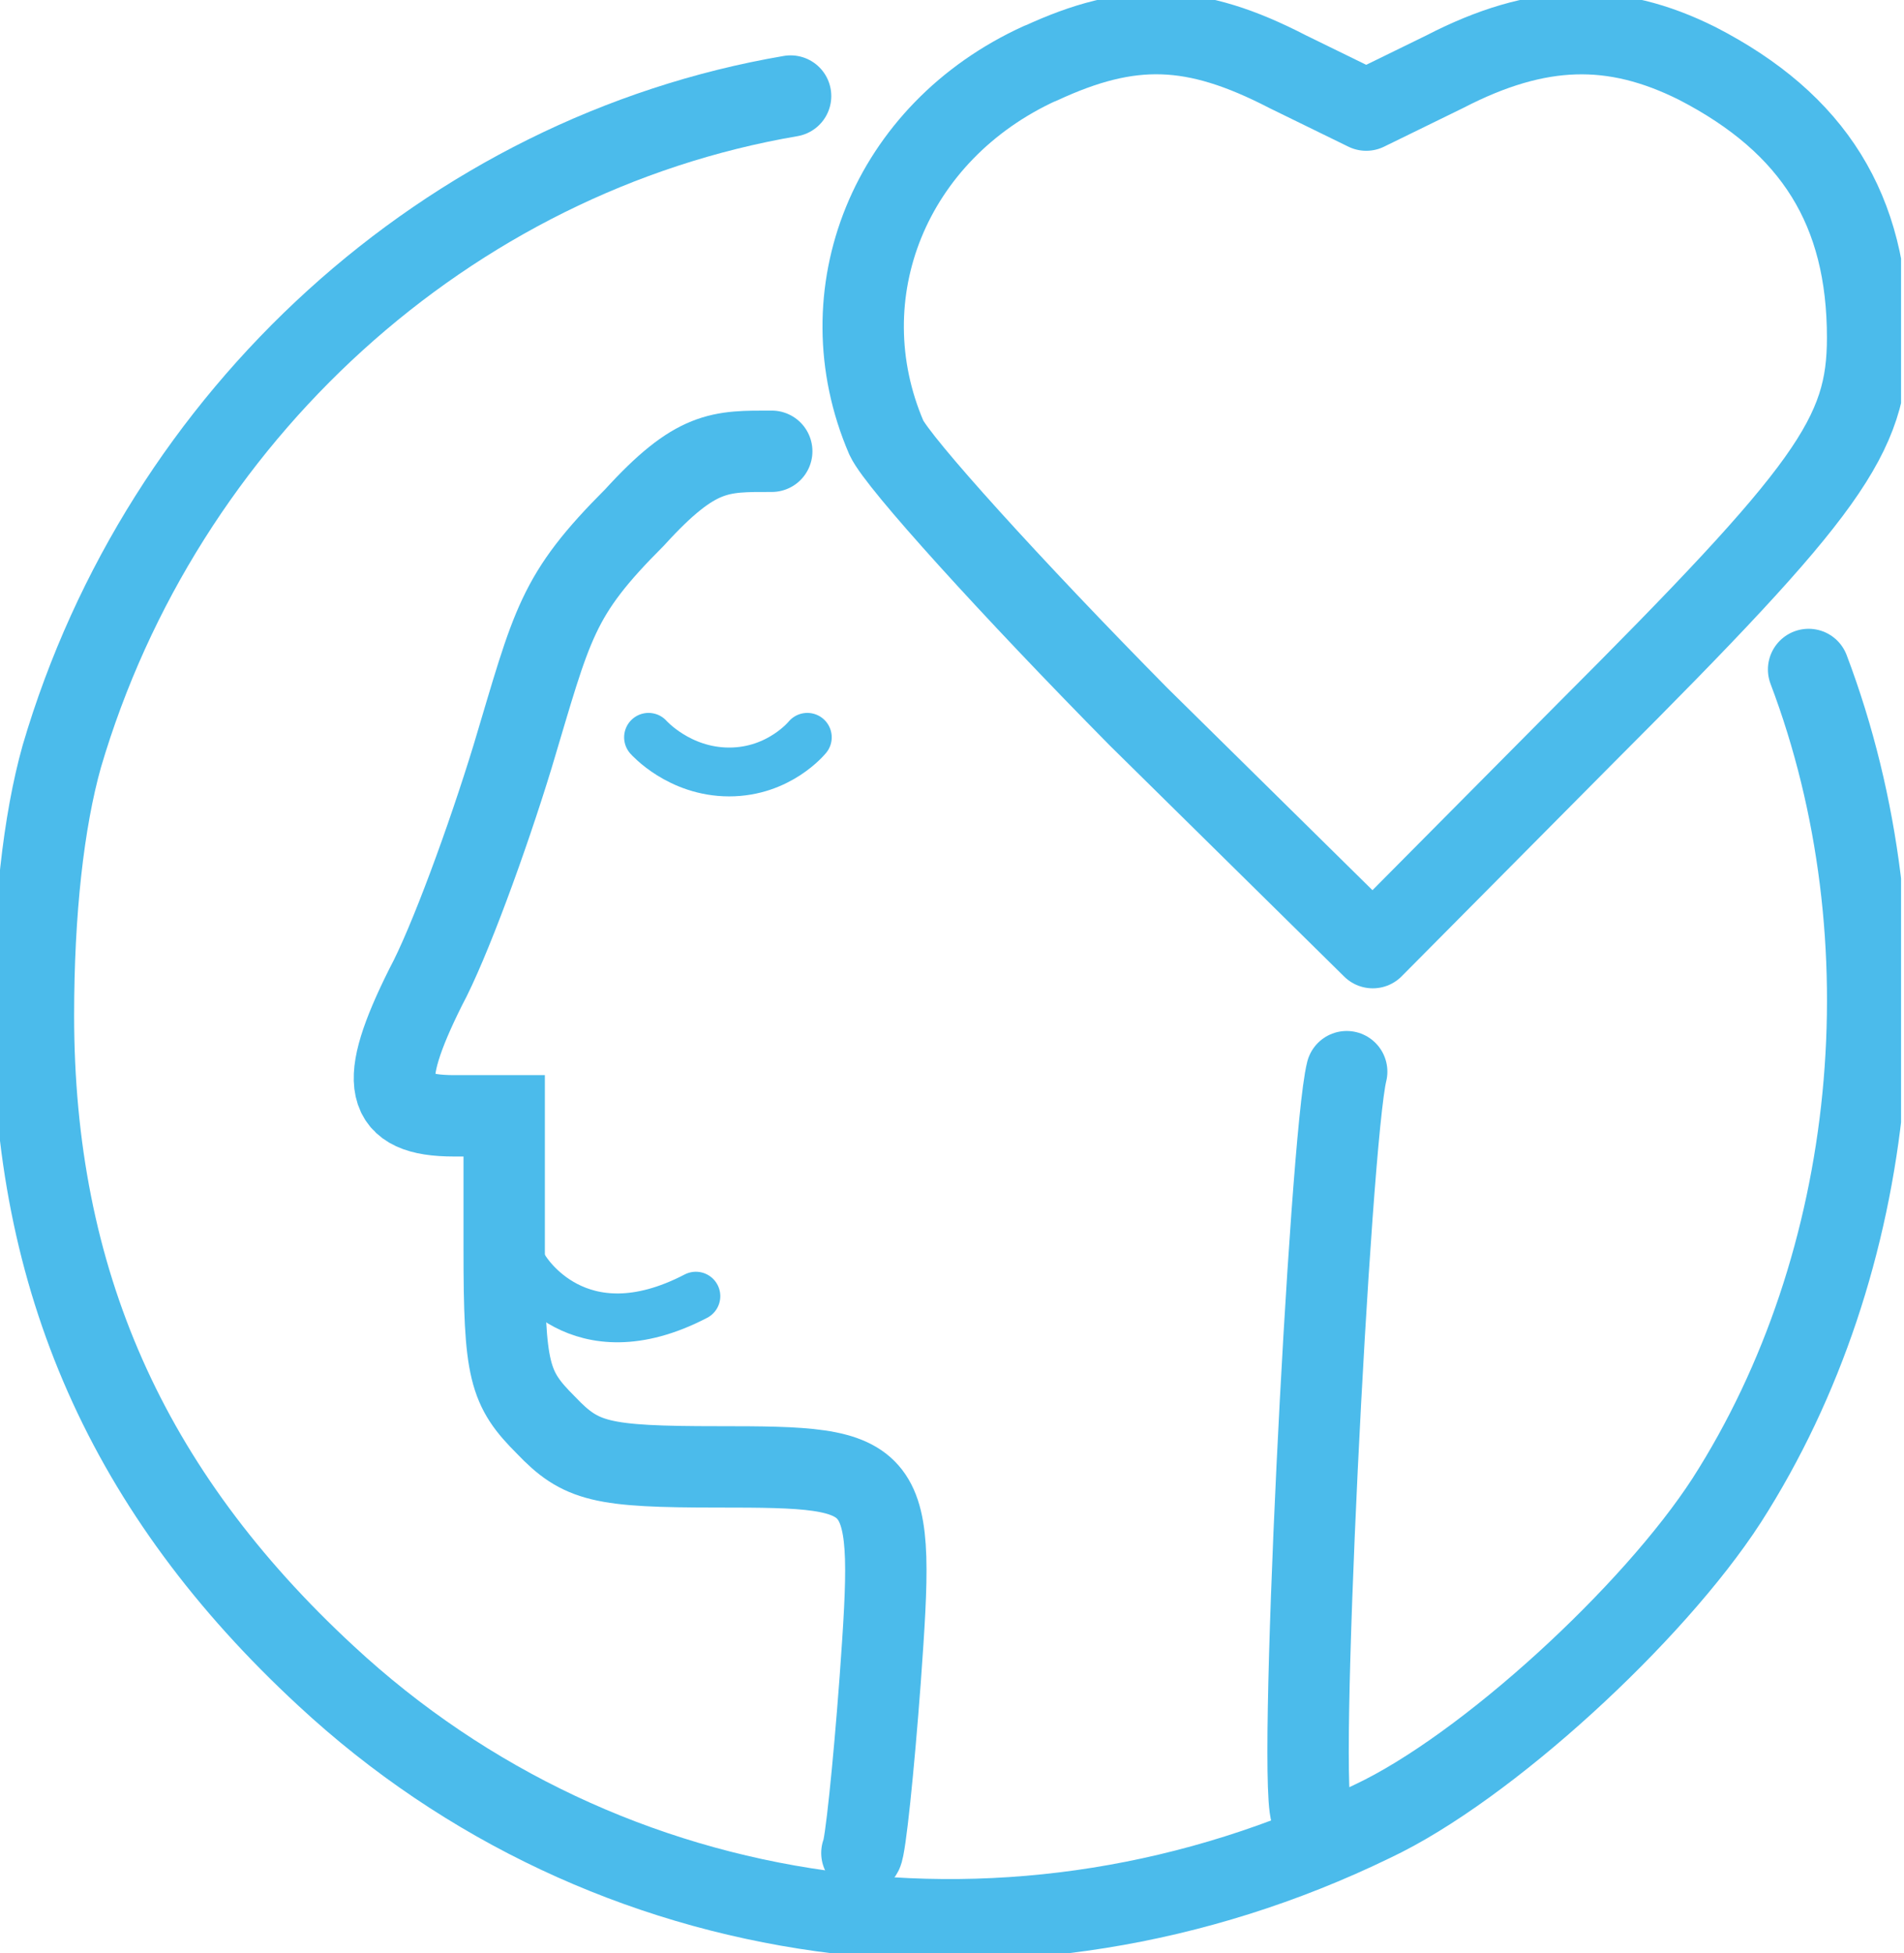 <svg width="117" height="120" viewBox="0 0 117 120" fill="none" xmlns="http://www.w3.org/2000/svg">
<g clip-path="url(#clip0_3218_848649)">
<path d="M80.658 111.509C79.63 111.509 81.726 69.955 82.754 65.845" stroke="#4BBBEB" stroke-width="5" stroke-miterlimit="10" stroke-linecap="round"/>
<path d="M48.582 5.902C27.53 9.494 9.963 25.515 3.798 46.469C2.672 50.472 2.055 56.021 2.055 62.392C2.055 78.619 7.809 91.664 20.033 102.967C37.287 118.989 62.556 122.482 84.332 111.903C91.319 108.615 101.587 99.169 106.108 92.182C115.454 77.599 117.402 57.673 111.138 41.134" stroke="#4BBBEB" stroke-width="5" stroke-miterlimit="10" stroke-linecap="round"/>
<path d="M47.423 27.727C44.242 27.727 42.778 27.637 38.997 31.788C34.172 36.613 33.966 38.257 31.5 46.478C29.963 51.509 27.596 57.978 26.157 60.65C23.181 66.609 23.592 68.558 27.9 68.558H30.982V76.778C30.982 84.275 31.286 85.302 33.547 87.563C35.701 89.823 36.934 90.127 44.127 90.127C54.805 90.127 55.01 90.333 54.09 103.173C53.678 108.722 53.169 113.547 52.963 113.851" stroke="#4BBBEB" stroke-width="5" stroke-miterlimit="10" stroke-linecap="round"/>
<path d="M63.921 3.888C54.673 8.097 50.67 18.06 54.468 26.897C55.183 28.434 62.17 36.145 69.979 44.053L84.357 58.224L97.402 45.08C112.396 30.086 114.764 26.798 114.764 20.74C114.764 12.93 111.476 7.595 104.291 3.896C99.153 1.332 94.534 1.43 88.779 4.406L83.954 6.765L79.129 4.406C73.374 1.43 69.47 1.323 63.929 3.896L63.921 3.888Z" stroke="#4BBBEB" stroke-width="5" stroke-linecap="round" stroke-linejoin="round"/>
<path d="M39.852 45.302C39.852 45.302 41.726 47.431 44.809 47.431C47.891 47.431 49.609 45.302 49.609 45.302" stroke="#4BBBEB" stroke-width="3" stroke-miterlimit="10" stroke-linecap="round"/>
<path d="M32.257 77.961C32.257 77.961 35.487 83.42 42.762 79.638" stroke="#4BBBEB" stroke-width="3" stroke-miterlimit="10" stroke-linecap="round"/>
</g>
<defs>
<clipPath id="clip0_3218_848649">
<rect width="116.819" height="120" fill="white"/>
</clipPath>
</defs>
</svg>
